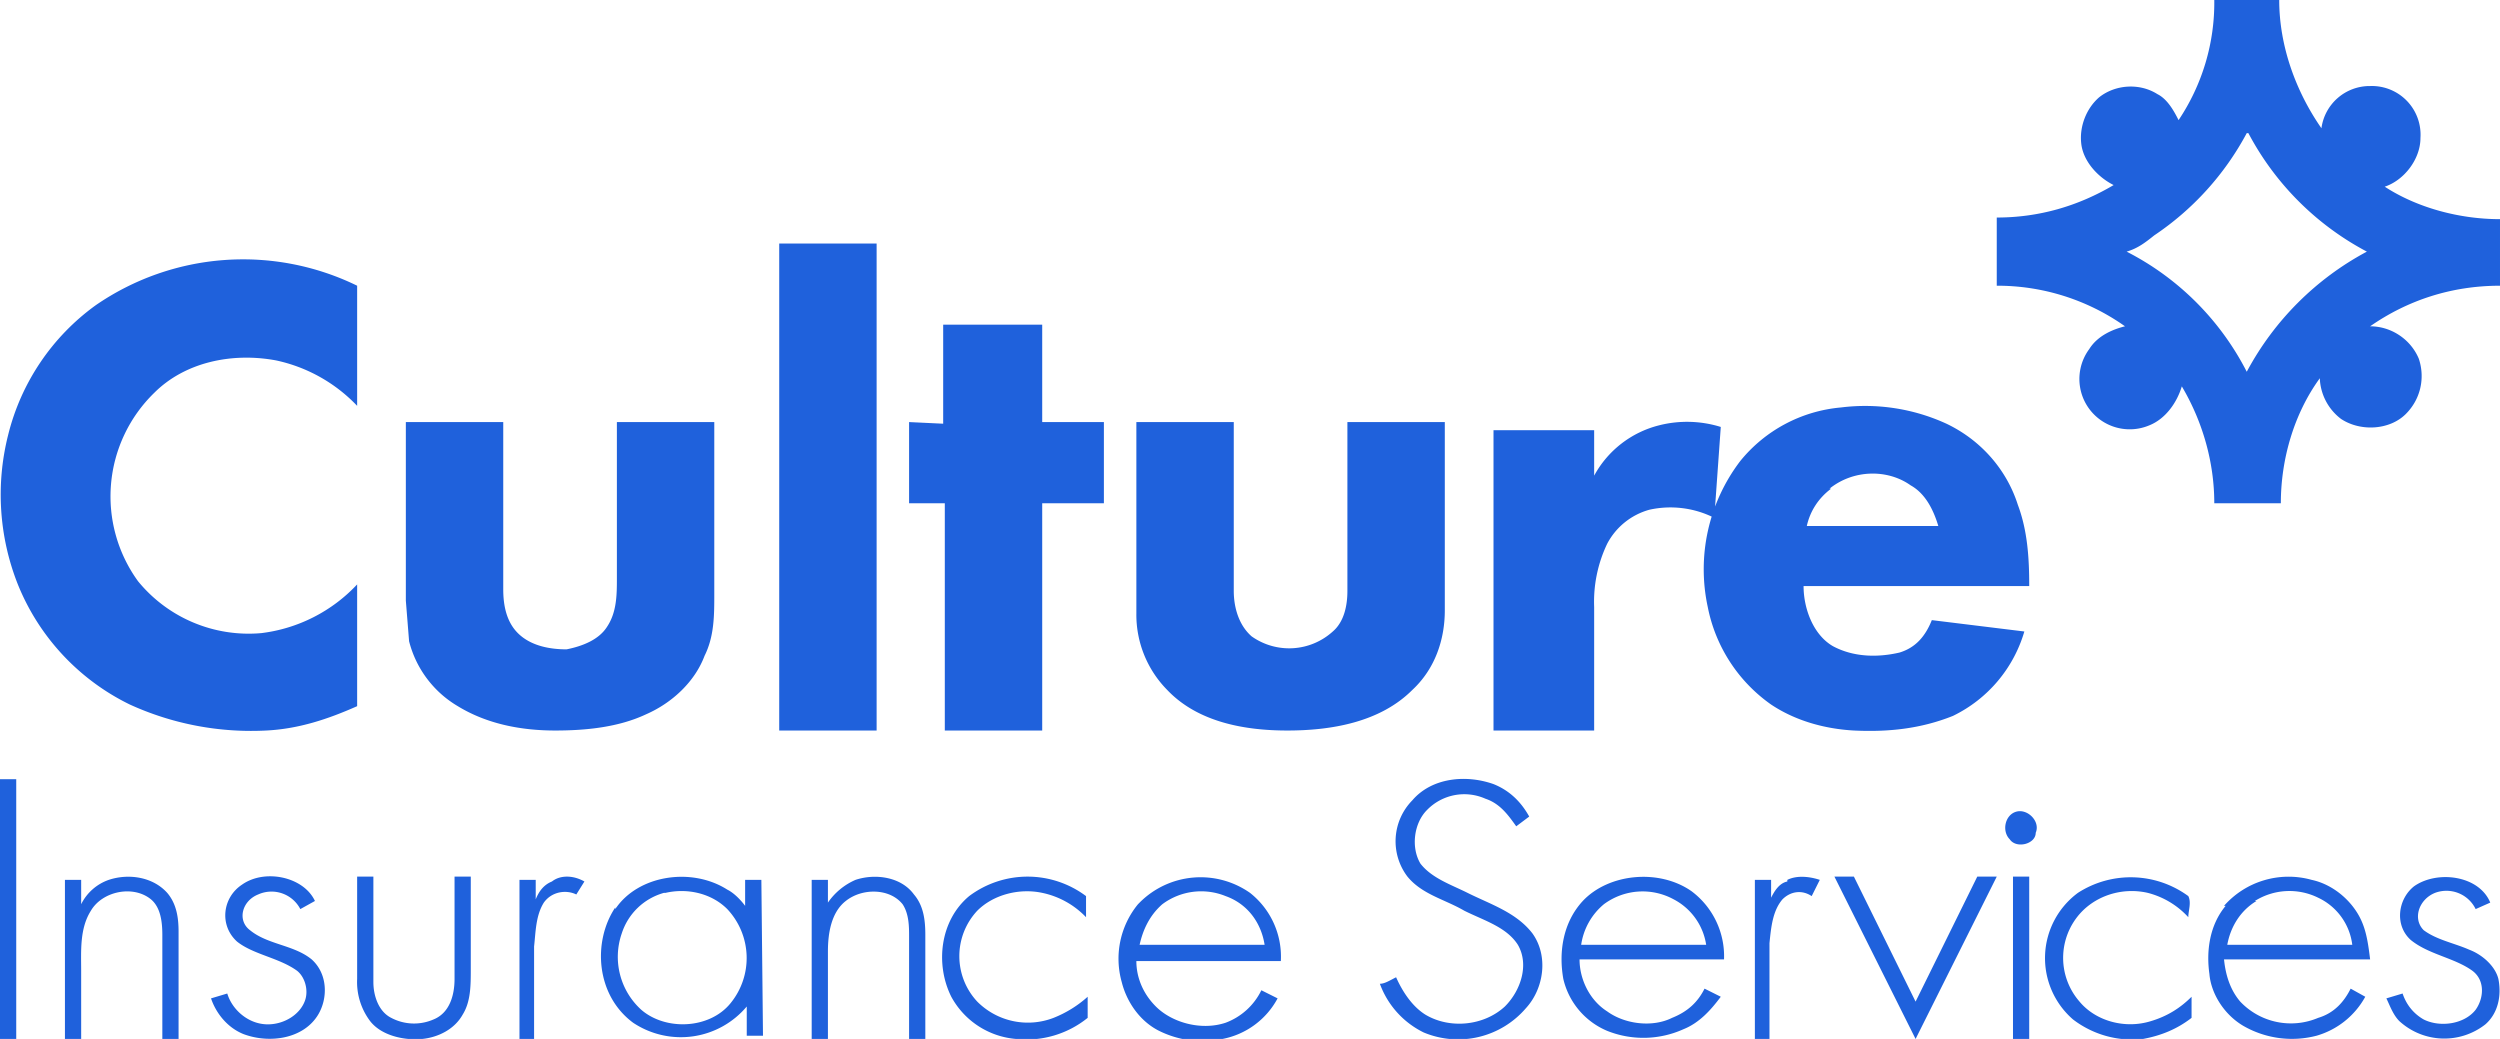 <svg xmlns="http://www.w3.org/2000/svg" viewBox="0 0 154 64" width="154" height="64"><path fill="#1F61DC" d="M136.4 0h4c0 2.8 1 5.6 2.6 7.9a3 3 0 0 1 3-2.6 3 3 0 0 1 3.1 3.2c0 1.3-1 2.6-2.2 3 2 1.3 4.6 2 7.1 2v4.1c-3 0-5.7.9-8 2.5 1.3 0 2.5.8 3 2 .4 1.2.1 2.5-.8 3.4-1 1-2.8 1.1-4 .3a3.3 3.3 0 0 1-1.3-2.5c-1.6 2.2-2.4 5-2.4 7.7h-4.1c0-2.5-.7-5-2-7.2-.3 1-1 2-2 2.4a3.1 3.1 0 0 1-3.7-4.7c.5-.8 1.4-1.2 2.2-1.4a13.6 13.6 0 0 0-7.9-2.5v-4.2c2.6 0 5-.7 7.2-2-1-.5-1.9-1.5-2-2.6-.1-1 .3-2.1 1.1-2.8 1-.8 2.5-.9 3.6-.2.6.3 1 1 1.3 1.6a13 13 0 0 0 2.2-7.4zm2 8.2a17.5 17.5 0 0 1-5.7 6.3c-.5.4-1 .8-1.7 1a17 17 0 0 1 7.4 7.4 18 18 0 0 1 7.4-7.4 17.5 17.5 0 0 1-7.3-7.3M5.9 18.8A16 16 0 0 1 22 17.6V25a9.7 9.7 0 0 0-5-2.8c-2.7-.5-5.6.1-7.5 2a8.9 8.9 0 0 0-1 11.6 8.8 8.8 0 0 0 7.6 3.2 9.7 9.7 0 0 0 5.9-3v7.5c-1.8.8-3.6 1.4-5.6 1.5A18 18 0 0 1 8 43.4 14.1 14.1 0 0 1 1.1 36a15 15 0 0 1-.6-9.2 14 14 0 0 1 5.4-8M38 26h6v10.6c0 1.3 0 2.6-.6 3.8-.6 1.6-2 2.9-3.6 3.6-1.7.8-3.7 1-5.6 1-2.1 0-4.2-.4-6-1.5a6.5 6.5 0 0 1-3-4L25 37V26h6v10.3c0 1 .2 2 .9 2.7.8.8 2 1 3 1 1-.2 2-.6 2.5-1.4.6-.9.6-2 .6-3V26m10-11h6v30h-6V15m10.1 5h6.1v6H68v5h-3.8v14h-6V31H56v-5l2.1.1V20M70 26h6v10.4c0 1 .3 2.1 1.1 2.8a4 4 0 0 0 5-.3c.7-.6.9-1.6.9-2.5V26h6v11.6c0 1.8-.6 3.6-2 4.9-2 2-5 2.5-7.7 2.5-2.6 0-5.5-.5-7.4-2.5a6.6 6.6 0 0 1-1.9-4.7V26m32.2.2a7 7 0 0 1 3.8.1l-.4 5.6a6 6 0 0 0-4-.5 4.2 4.2 0 0 0-2.6 2.1 8.3 8.3 0 0 0-.8 3.9V45H92V26.5h6.2v2.8a6.3 6.3 0 0 1 4-3.1m5 2.2a9 9 0 0 1 6.2-3.3 12 12 0 0 1 6.5 1c2.1 1 3.7 2.8 4.4 5 .6 1.6.7 3.3.7 5h-13.9c0 1.4.6 3 1.8 3.7 1.3.7 2.8.7 4.1.4 1-.3 1.6-1 2-2l5.7.7a8.4 8.4 0 0 1-4.4 5.2c-2 .8-4 1-6.1.9-1.8-.1-3.6-.6-5.1-1.6a9.6 9.6 0 0 1-3.9-6 11 11 0 0 1 2-9zm5.6 1.7c-.8.6-1.3 1.4-1.5 2.3h8.1c-.3-1-.8-2-1.7-2.5-1.4-1-3.5-1-5 .2M0 48h1v16H0V48m6.7 6.2c1.2-.4 2.7-.2 3.6.8.6.7.7 1.6.7 2.4V64h-1v-6.4c0-.8-.1-1.7-.7-2.2-1.1-.9-3-.5-3.7.7-.7 1.1-.6 2.5-.6 3.7V64H4v-9.8h1v1.5a3 3 0 0 1 1.7-1.5m8.2.3c1.4-1 3.8-.5 4.5 1l-.9.5a2 2 0 0 0-2.6-.9c-1 .4-1.3 1.6-.5 2.2 1.1.9 2.7.9 3.8 1.8 1 .9 1 2.4.4 3.4-.9 1.5-3 1.8-4.6 1.2-1-.4-1.7-1.3-2-2.2l1-.3c.3 1 1.3 1.9 2.5 1.9 1 0 2-.6 2.3-1.5.2-.6 0-1.4-.5-1.8-1.1-.8-2.7-1-3.7-1.8-1.1-1-.9-2.7.3-3.5M22 54h1v6.5c0 .8.3 1.8 1.1 2.2a3 3 0 0 0 2.6.1c1-.4 1.3-1.5 1.3-2.5V54h1v5.7c0 1 0 2-.5 2.8-.5.9-1.5 1.4-2.5 1.5-1.1.1-2.5-.2-3.2-1.1a4 4 0 0 1-.8-2.6V54m12 .3c.5-.4 1.3-.4 2 0l-.5.8c-.6-.3-1.5-.2-2 .5-.5.8-.5 1.8-.6 2.7V64H32v-9.8h1v1.2c.2-.5.5-.9 1-1.1m3.9 1.7c1.4-2.1 4.7-2.6 6.9-1.2.4.2.8.6 1.1 1v-1.6h1l.1 9.6h-1V62a5.3 5.3 0 0 1-7 1c-2.3-1.7-2.5-5-1.1-7.1zm3-1a3.8 3.8 0 0 0-2.6 2.5 4.4 4.4 0 0 0 1.2 4.7c1.5 1.3 4.2 1.2 5.5-.4a4.4 4.4 0 0 0-.2-5.8c-1-1-2.5-1.3-3.8-1m11.7-.8c1.2-.4 2.8-.2 3.6.9.6.7.7 1.6.7 2.5V64h-1v-6.3c0-.6 0-1.4-.4-2-.8-1-2.5-1-3.5-.2-.9.7-1.1 2-1.1 3.1V64h-1v-9.8h1v1.4a4 4 0 0 1 1.7-1.4m7 1a6 6 0 0 1 7.2 0v1.3a5.2 5.2 0 0 0-2.7-1.5c-1.4-.3-3 .1-4 1.1a4.1 4.1 0 0 0 0 5.6 4.4 4.4 0 0 0 4.7 1 7 7 0 0 0 2.1-1.3v1.3a6 6 0 0 1-4.4 1.3 5 5 0 0 1-4-2.6c-1-2-.7-4.7 1.1-6.2m10.5.4A5.3 5.3 0 0 1 77 55a5 5 0 0 1 1.9 4.2H70c0 1 .4 2 1.2 2.8 1 1 2.8 1.5 4.3 1a4 4 0 0 0 2.2-2l1 .5a4.9 4.9 0 0 1-3.4 2.5 6 6 0 0 1-3.9-.5c-1.2-.6-2-1.8-2.3-3a5.3 5.3 0 0 1 1-4.8zm1.4.1c-.8.7-1.2 1.6-1.4 2.5h7.7c-.2-1.3-1-2.5-2.4-3a4 4 0 0 0-3.9.5M87 49.3c1.2-1.4 3.3-1.6 5-1 1 .4 1.7 1.1 2.2 2l-.8.6c-.5-.7-1-1.4-1.9-1.7a3.2 3.2 0 0 0-3.6.7c-.8.8-1 2.3-.4 3.3.7.9 1.9 1.3 2.9 1.8 1.4.7 3 1.2 4 2.5 1 1.4.7 3.4-.4 4.6a5.5 5.5 0 0 1-6.3 1.5 5.4 5.4 0 0 1-2.7-3c.3 0 .6-.2 1-.4.4.9 1 1.8 1.8 2.3 1.5.9 3.6.7 4.9-.5 1-1 1.5-2.6.8-3.8-.7-1.1-2.1-1.5-3.3-2.1-1.2-.7-2.6-1-3.5-2.1a3.6 3.6 0 0 1 .3-4.7m10.5 6.2c1.6-1.7 4.7-2 6.7-.6a5 5 0 0 1 2 4.2h-8.9c0 1.2.6 2.5 1.7 3.2 1.1.8 2.8 1 4 .4 1-.4 1.6-1 2-1.8l1 .5c-.6.8-1.3 1.6-2.3 2a6 6 0 0 1-4.7.1 4.6 4.6 0 0 1-2.7-3.2c-.3-1.7 0-3.5 1.2-4.8zm1.3.2a4 4 0 0 0-1.4 2.5h7.7a3.8 3.8 0 0 0-2-2.8 4 4 0 0 0-4.3.3m11.3-1.5c.6-.3 1.4-.2 2 0l-.5 1c-.6-.4-1.3-.3-1.8.2-.6.7-.7 1.7-.8 2.7V64h-.9v-9.8h1v1.1c.2-.4.5-.9 1-1m2.9-.3h1.2l3.8 7.7 3.8-7.7h1.2l-5 10-5-10m11.2-4c.7-.2 1.5.6 1.2 1.3 0 .7-1.2 1-1.6.4-.5-.5-.3-1.5.4-1.7zm-.2 4h1v10h-1V54m4 1a6 6 0 0 1 6.8.2c.2.4 0 .9 0 1.3a5.1 5.1 0 0 0-2.5-1.5c-1.3-.3-2.8 0-3.9 1a4.1 4.1 0 0 0-.3 5.7c1 1.2 2.8 1.7 4.4 1.2 1-.3 1.8-.8 2.5-1.5v1.3c-.9.7-1.9 1.1-3 1.3a6 6 0 0 1-4.3-1.2 5 5 0 0 1 .3-7.8m9 .8a5.3 5.3 0 0 1 5.4-1.6c1.4.3 2.6 1.4 3.1 2.6.3.7.4 1.5.5 2.3h-9c.1 1 .4 1.9 1 2.6a4.3 4.3 0 0 0 4.8 1c1-.3 1.6-1 2-1.8l.9.5a5 5 0 0 1-3 2.4 6 6 0 0 1-4.5-.6c-1.2-.7-2-2-2.1-3.2-.2-1.4 0-3 1-4.2zm2-.3c-1 .6-1.6 1.6-1.8 2.7h7.7a3.7 3.7 0 0 0-2.1-2.9 4 4 0 0 0-3.9.2m9.8-.9c1.4-1 4-.7 4.7 1l-.9.4a2 2 0 0 0-2.5-1c-1 .4-1.4 1.6-.7 2.3.8.6 1.9.8 2.8 1.2.8.3 1.6 1 1.8 1.8.2 1 0 2.1-.8 2.8a4.1 4.1 0 0 1-5.3-.2c-.4-.4-.6-1-.8-1.4l1-.3c.2.6.6 1.2 1.3 1.6 1 .5 2.5.3 3.2-.6.5-.7.6-1.8-.2-2.4-1.1-.8-2.7-1-3.8-1.9-1-.9-.8-2.5.2-3.3"/></svg>